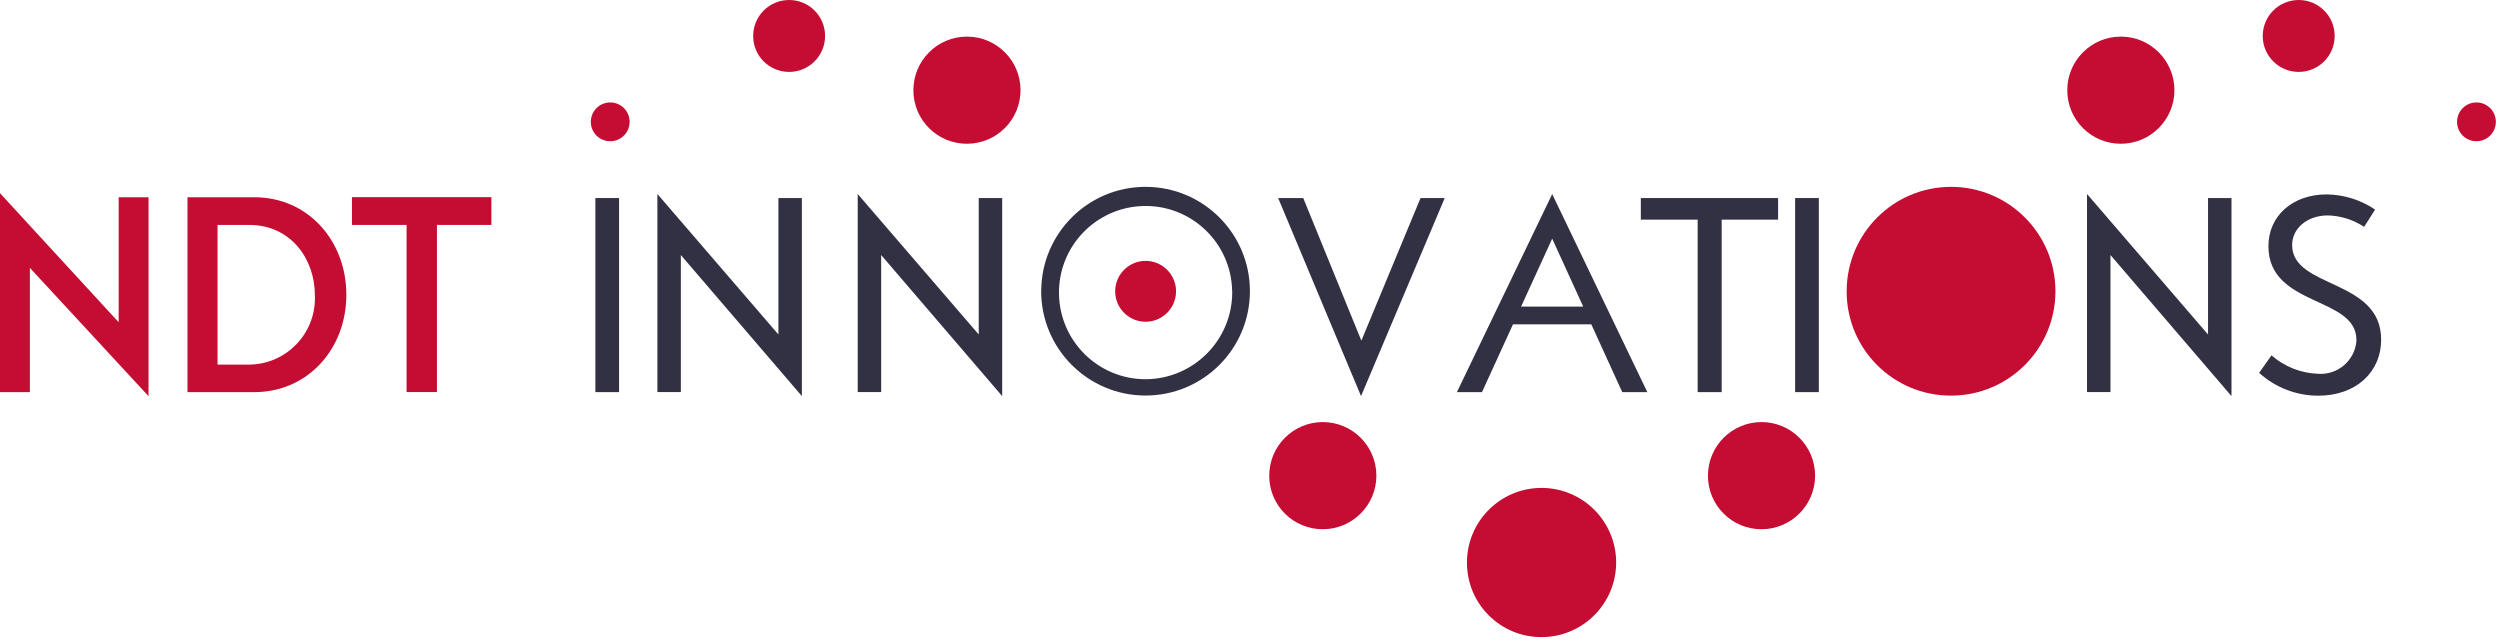 <svg width="308" height="79" viewBox="0 0 308 79" fill="none" xmlns="http://www.w3.org/2000/svg">
<g clip-path="url(#clip0_1_5)">
<path d="M73.35 24.4H76.27V48.31H73.35V24.4Z" fill="#323043"/>
<path d="M98.79 48.8L83.88 31.42V48.3H80.99V23.9L95.9 41.21V24.4H98.79V48.8Z" fill="#323043"/>
<path d="M123.47 48.8L108.56 31.42V48.3H105.67V23.9L120.58 41.21V24.4H123.47V48.8Z" fill="#323043"/>
<path d="M177.99 24.4L167.68 48.8L157.47 24.4H160.56L167.72 41.97L175.01 24.4H178H177.99Z" fill="#323043"/>
<path d="M219.07 27.06H212.11V48.31H209.15V27.06H202.15V24.4H219.06V27.06H219.07Z" fill="#323043"/>
<path d="M221.16 24.4H224.08V48.31H221.16V24.4Z" fill="#323043"/>
<path d="M274.92 48.8L260.01 31.42V48.3H257.12V23.9L272.03 41.21V24.4H274.92V48.8Z" fill="#323043"/>
<path d="M278.34 45.91L279.85 43.78C281.44 45.17 283.46 45.97 285.56 46.05C287.99 46.24 290.12 44.43 290.31 42C290.31 41.96 290.31 41.92 290.31 41.88C290.31 36.46 279.47 37.84 279.47 30.32C279.47 26.61 282.43 23.95 286.66 23.95C288.78 23.98 290.85 24.63 292.61 25.82L291.26 27.95C289.93 27.07 288.38 26.58 286.79 26.54C284.23 26.54 282.39 28.15 282.39 30.19C282.39 35.58 293.36 34.3 293.36 41.85C293.36 45.79 290.31 48.75 285.61 48.75C282.91 48.75 280.31 47.74 278.32 45.93L278.34 45.91Z" fill="#323043"/>
<path d="M199.86 48.31H202.95L191.23 23.91L179.49 48.31H182.58L186.4 39.96H196.05L199.86 48.31ZM187.4 37.77L191.23 29.4L195.05 37.77H187.4Z" fill="#323043"/>
<path d="M112.53 11.11C112.53 7.46 115.49 4.51 119.13 4.51C122.78 4.51 125.73 7.47 125.73 11.11C125.73 14.76 122.77 17.71 119.13 17.71C115.49 17.72 112.54 14.78 112.53 11.15C112.53 11.14 112.53 11.12 112.53 11.11Z" fill="#C50C33"/>
<path d="M254.69 11.11C254.69 7.46 257.65 4.51 261.29 4.51C264.93 4.51 267.89 7.47 267.89 11.11C267.89 14.75 264.93 17.71 261.29 17.71C257.65 17.72 254.7 14.78 254.69 11.15C254.69 11.14 254.69 11.12 254.69 11.11Z" fill="#C50C33"/>
<path d="M278.77 4.43C278.77 1.98 280.75 0 283.2 0C285.65 0 287.63 1.98 287.63 4.43C287.63 6.88 285.65 8.86 283.2 8.86C280.76 8.86 278.78 6.9 278.77 4.46C278.77 4.46 278.77 4.44 278.77 4.43Z" fill="#C50C33"/>
<path d="M92.79 4.43C92.79 1.98 94.77 0 97.22 0C99.67 0 101.65 1.98 101.65 4.43C101.65 6.88 99.67 8.86 97.22 8.86C94.78 8.86 92.8 6.9 92.79 4.46C92.79 4.46 92.79 4.44 92.79 4.43Z" fill="#C50C33"/>
<path d="M302.71 15.01C302.71 13.69 303.78 12.62 305.1 12.62C306.42 12.62 307.49 13.69 307.49 15.01C307.49 16.33 306.42 17.4 305.1 17.4C303.78 17.4 302.71 16.34 302.71 15.02C302.71 15.02 302.71 15.02 302.71 15.01Z" fill="#C50C33"/>
<path d="M72.79 15.01C72.79 13.69 73.86 12.62 75.18 12.62C76.5 12.62 77.57 13.69 77.57 15.01C77.57 16.33 76.5 17.4 75.18 17.4C73.86 17.4 72.79 16.34 72.79 15.02C72.79 15.02 72.79 15.02 72.79 15.01Z" fill="#C50C33"/>
<path d="M156.37 58.6C156.37 54.95 159.33 52 162.97 52C166.62 52 169.57 54.96 169.57 58.6C169.57 62.24 166.61 65.2 162.97 65.2C159.33 65.21 156.38 62.27 156.37 58.64C156.37 58.63 156.37 58.61 156.37 58.6Z" fill="#C50C33"/>
<path d="M210.42 58.6C210.42 54.95 213.38 52 217.02 52C220.67 52 223.62 54.96 223.62 58.6C223.62 62.24 220.66 65.2 217.02 65.2C213.38 65.21 210.43 62.27 210.42 58.64C210.42 58.63 210.42 58.61 210.42 58.6Z" fill="#C50C33"/>
<path d="M227.51 35.88C227.51 28.78 233.27 23.02 240.37 23.02C247.47 23.02 253.23 28.78 253.23 35.88C253.23 42.98 247.47 48.74 240.37 48.74C233.29 48.76 227.53 43.04 227.51 35.96C227.51 35.93 227.51 35.91 227.51 35.88Z" fill="#C50C33"/>
<path d="M180.73 69.3C180.73 64.22 184.85 60.11 189.92 60.11C194.99 60.11 199.11 64.23 199.11 69.3C199.11 74.37 194.99 78.49 189.92 78.49C184.86 78.51 180.74 74.42 180.73 69.35C180.73 69.33 180.73 69.31 180.73 69.29V69.3Z" fill="#C50C33"/>
<path d="M18.29 48.8L3.68 33V48.31H0V23.8L14.62 39.7V24.3H18.3V48.8H18.29Z" fill="#C50C33"/>
<path d="M42.67 36.32C42.67 42.99 37.91 48.31 31.34 48.31H23.1V24.3H31.34C37.91 24.3 42.67 29.62 42.67 36.32ZM38.79 36.32C38.79 31.98 35.87 27.71 30.71 27.71H26.8V44.92H30.71C35.23 44.87 38.85 41.17 38.8 36.65C38.8 36.54 38.8 36.42 38.79 36.31V36.32Z" fill="#C50C33"/>
<path d="M60.53 27.71H53.83V48.3H50.09V27.71H43.36V24.29H60.54V27.71H60.53Z" fill="#C50C33"/>
<path d="M128.28 35.84C128.3 28.74 134.07 23 141.17 23.02C148.27 23.04 154.01 28.81 153.99 35.91C153.97 43 148.22 48.73 141.13 48.73C134.03 48.73 128.27 42.96 128.27 35.86V35.84H128.28ZM151.8 35.84C151.69 29.95 146.82 25.26 140.93 25.38C135.04 25.49 130.35 30.36 130.47 36.25C130.58 42.06 135.32 46.72 141.14 46.72C147.06 46.69 151.84 41.87 151.81 35.95V35.85L151.8 35.84Z" fill="#323043"/>
<path d="M137.39 35.89C137.39 33.82 139.07 32.14 141.14 32.14C143.21 32.14 144.89 33.82 144.89 35.89C144.89 37.96 143.21 39.64 141.14 39.64C139.08 39.64 137.4 37.98 137.39 35.91V35.89Z" fill="#C50C33"/>
</g>
<defs>
<clipPath id="clip0_1_5">
<rect width="307.49" height="78.5" fill="white"/>
</clipPath>
</defs>
</svg>
